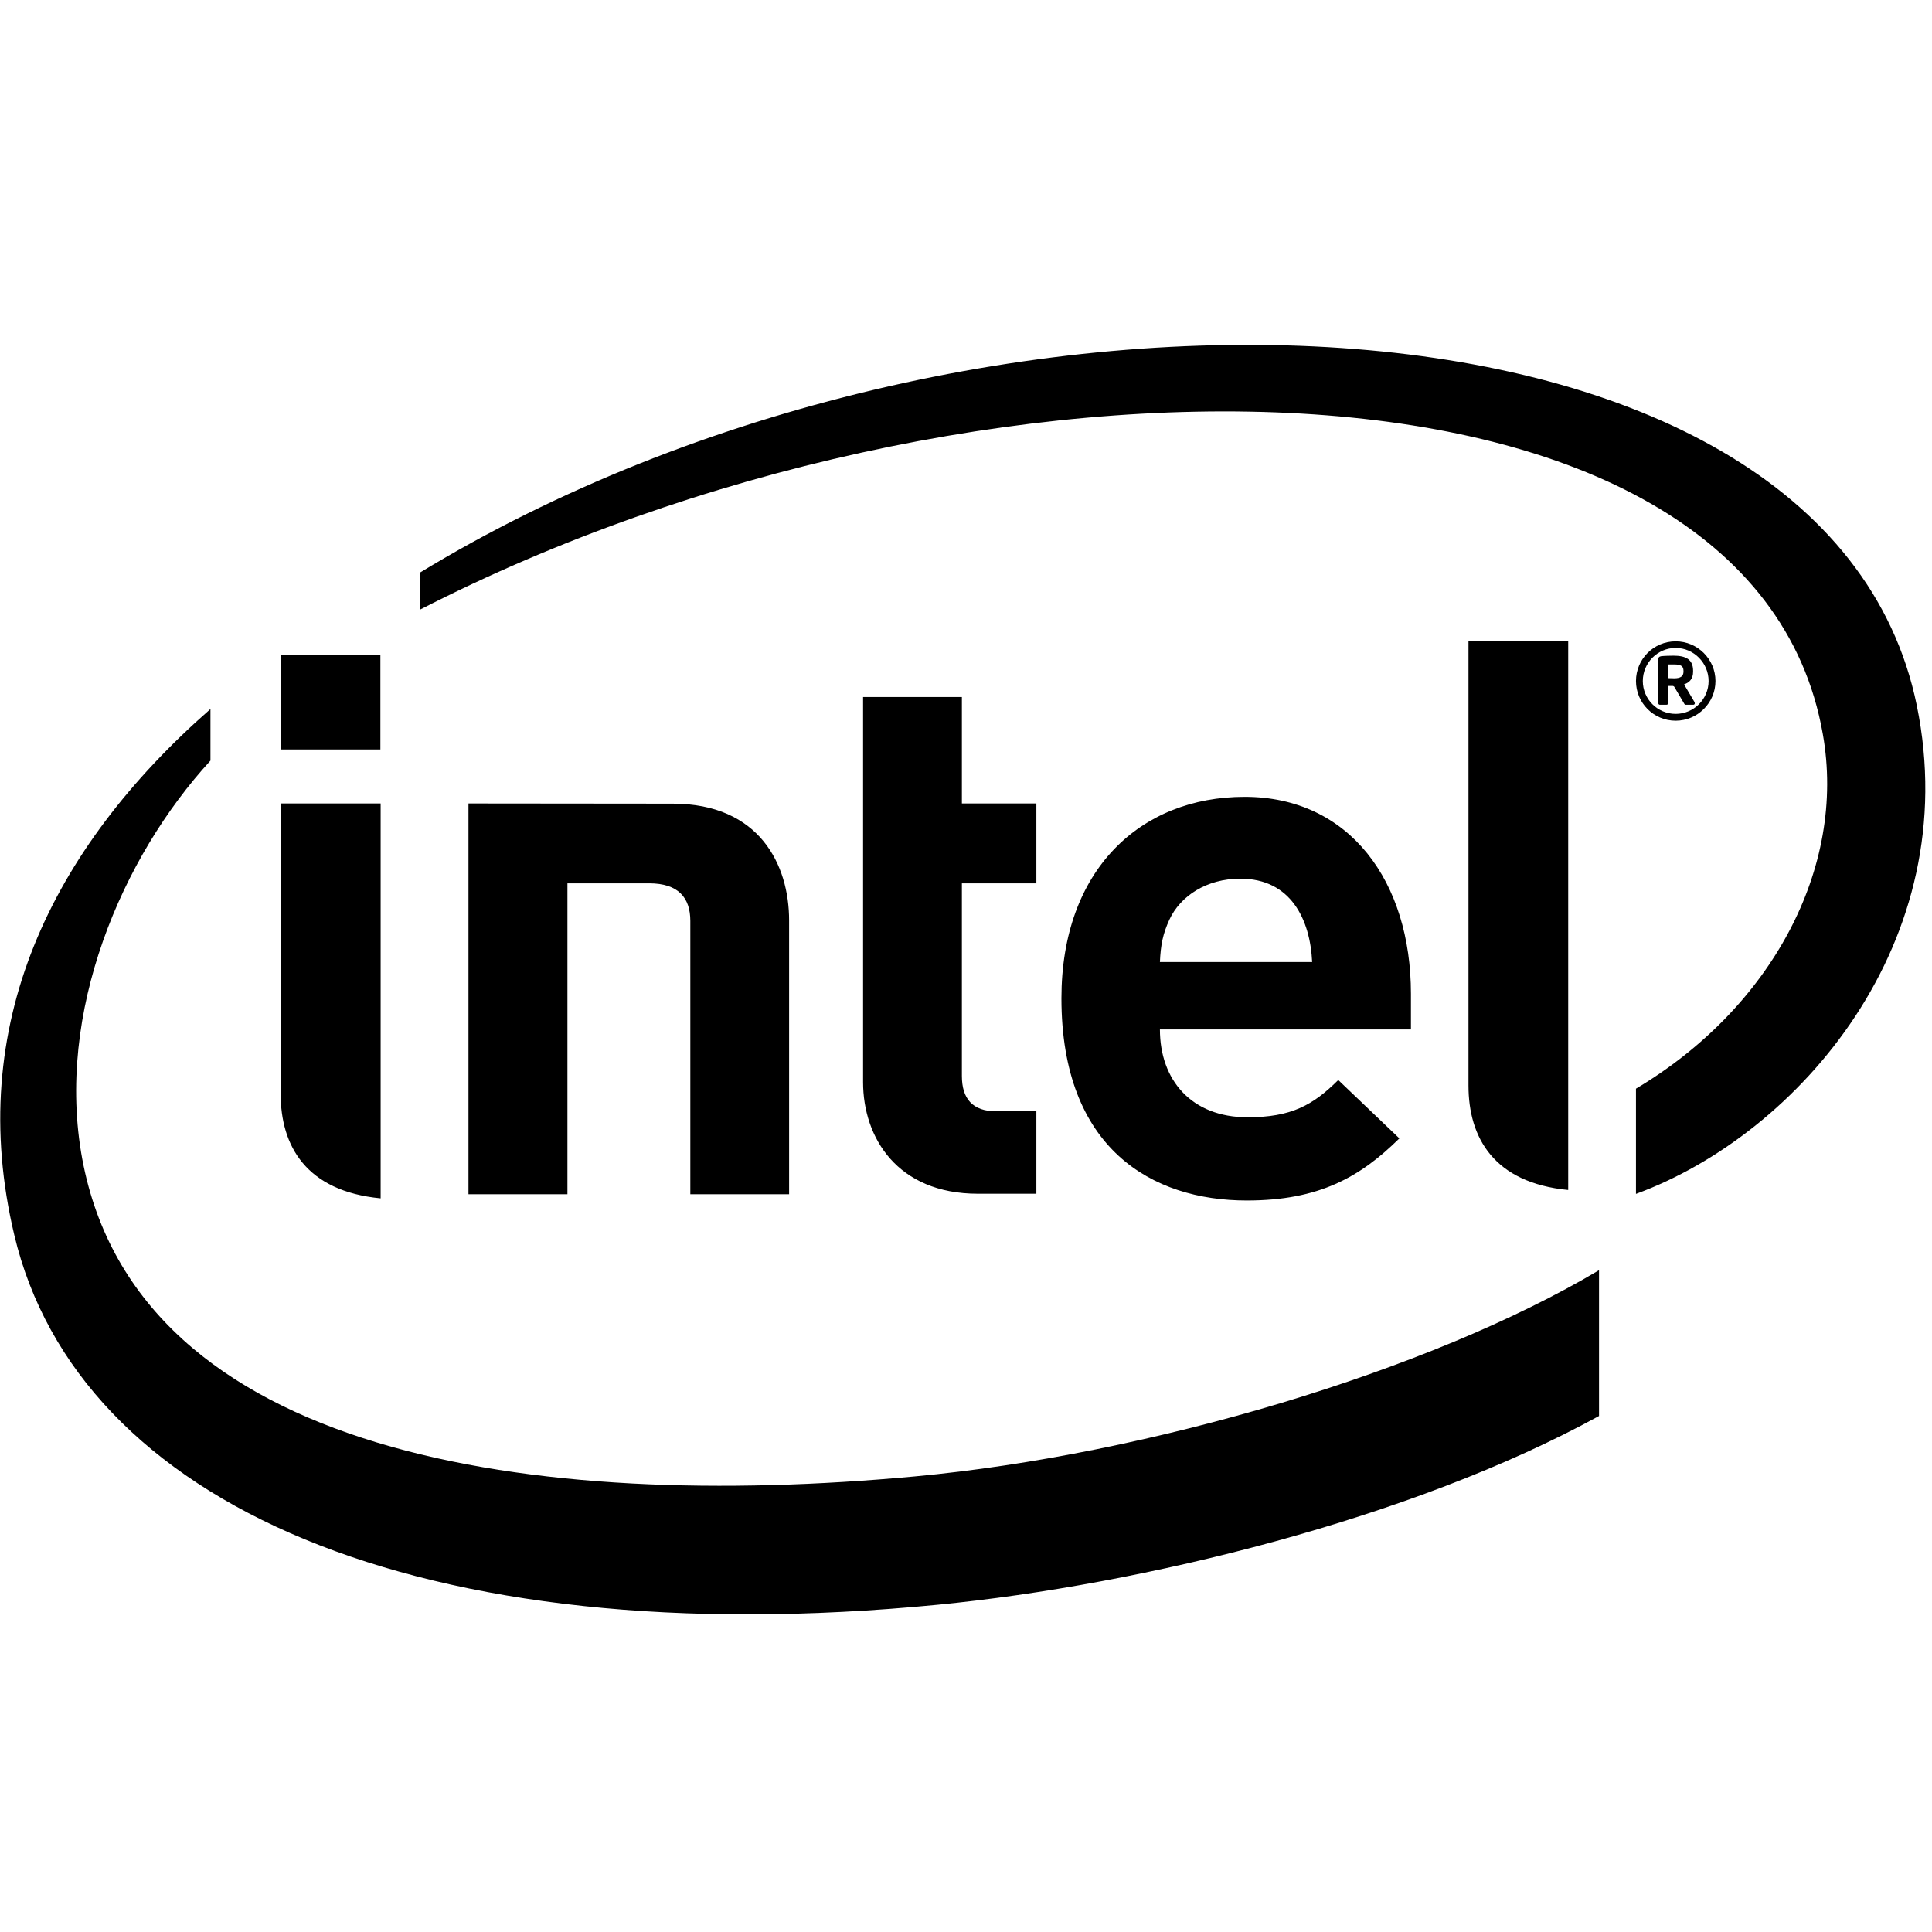 <?xml version="1.0" encoding="UTF-8"?>
<svg version="1.1" viewBox="0 0 32 32" xmlns="http://www.w3.org/2000/svg" xmlns:cc="http://creativecommons.org/ns#" xmlns:dc="http://purl.org/dc/elements/1.1/" xmlns:rdf="http://www.w3.org/1999/02/22-rdf-syntax-ns#">
<g transform="matrix(.107 0 0 .107 -.103 5.605)" fill="currentColor">
<path d="m88.799 84.354v48.122h-15.319v-60.487l31.625 0.031c13.433 0 18.008 9.473 18.008 18.077v42.379h-15.291v-42.3c0-3.604-1.866-5.822-6.366-5.822h-12.658zm104.16-0.723c-5.236 0-9.288 2.692-10.981 6.346-1.003 2.194-1.348 3.875-1.466 6.561h23.567c-0.302-6.561-3.278-12.907-11.121-12.907m-12.446 23.333c0 7.835 4.871 13.602 13.567 13.602 6.766 0 10.129-1.875 14.041-5.767l9.461 9.034c-6.058 5.981-12.415 9.613-23.615 9.613-14.664 0-28.698-7.996-28.698-31.299 0-19.911 12.253-31.183 28.353-31.183 16.32 0 25.748 13.197 25.748 30.482v5.518h-38.858m-28.174 25.436c-12.479 0-17.774-8.687-17.774-17.267v-59.624h15.295v16.48h11.53v12.365h-11.53v29.821c0 3.514 1.659 5.465 5.308 5.465h6.222v12.762h-9.05m-92.493-68.771h-15.424v-14.651h15.424zm0.039 69.482c-11.55-1.11-15.479-8.116-15.479-16.2l0.017-44.923h15.462v61.123zm183.83-1.292c-11.526-1.112-15.437-8.106-15.437-16.18v-68.747h15.437zm53.965-74.991c-13.989-68.205-146.39-72.522-231.72-20.571v5.736c85.251-43.812 206.16-43.554 217.17 19.266 3.685 20.772-8.02 42.429-28.925 54.877v16.287c25.162-9.205 50.967-39.055 43.474-75.594m-155.12 119.33c-58.896 5.444-120.27-3.105-128.86-49.127-4.203-22.688 6.132-46.738 19.843-61.676v-7.988c-24.682 21.644-38.078 49.046-30.366 81.423 9.843 41.518 62.517 65.047 142.92 57.233 31.81-3.105 73.444-13.333 102.39-29.22v-22.57c-26.264 15.639-69.726 28.572-105.92 31.924"/>
<path d="m261.56 51.458c0-0.749-0.437-0.986-1.436-0.986h-0.964v2.118c0.14 0 0.841 0.026 0.964 0.026 0.999 0 1.436-0.334 1.436-1.034v-0.123zm1.504 5.253h-1.143c-0.103 0-0.194-0.065-0.238-0.151l-1.56-2.644c-0.028-0.053-0.162-0.118-0.216-0.118h-0.701v2.622c0 0.14-0.096 0.291-0.28 0.291h-1.034c-0.129 0-0.258-0.151-0.258-0.291v-6.631c0-0.383 0.149-0.544 0.474-0.594 0.365-0.048 1.357-0.081 1.892-0.081 1.899 0 3.047 0.56 3.047 2.345v0.123c0 1.104-0.549 1.687-1.401 1.973l1.617 2.734c0.01 0.055 0.048 0.131 0.048 0.195 0 0.107-0.065 0.227-0.247 0.227m-2.714-8.794c-2.813 0-5.088 2.323-5.088 5.12 0 2.8 2.275 5.087 5.088 5.087 2.799 0 5.096-2.286 5.096-5.087 0-2.797-2.297-5.12-5.096-5.12m0 11.261c-3.418 0-6.145-2.758-6.145-6.141 0-3.377 2.727-6.143 6.145-6.143 3.381 0 6.16 2.765 6.16 6.143 0 3.383-2.778 6.141-6.16 6.141"/>
</g>
</svg>
